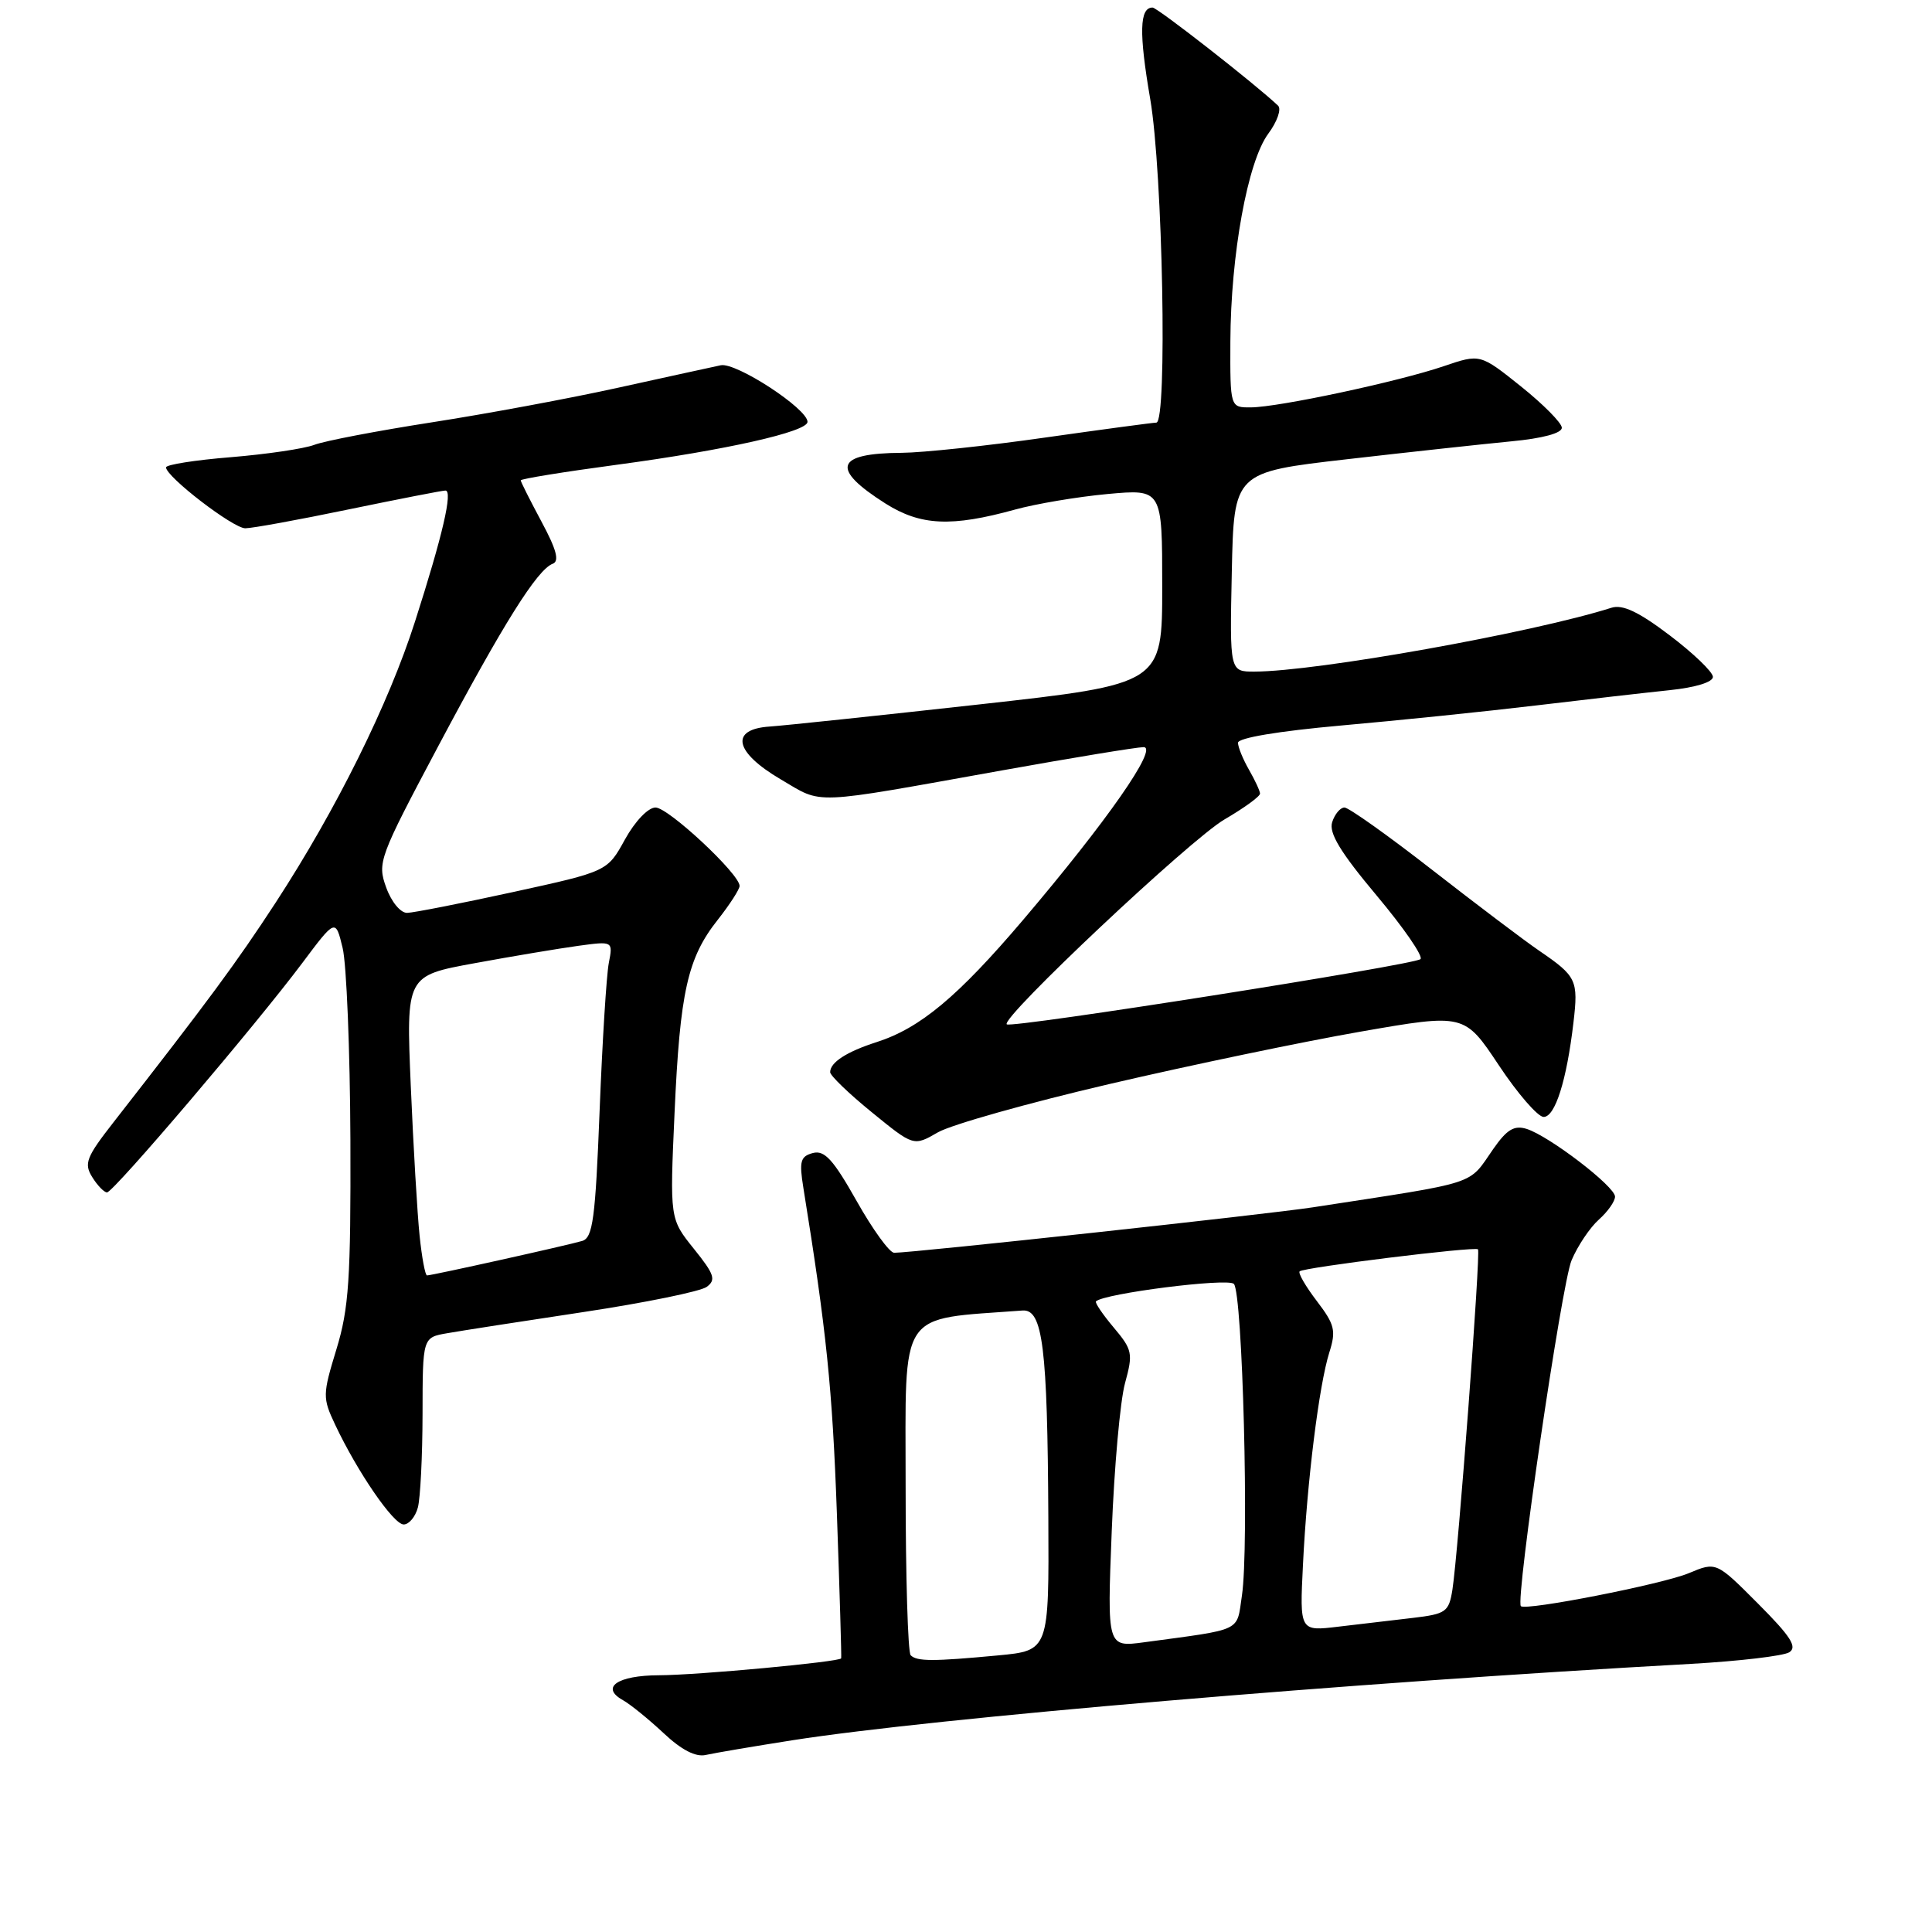 <?xml version="1.0" encoding="UTF-8" standalone="no"?>
<!DOCTYPE svg PUBLIC "-//W3C//DTD SVG 1.1//EN" "http://www.w3.org/Graphics/SVG/1.1/DTD/svg11.dtd" >
<svg xmlns="http://www.w3.org/2000/svg" xmlns:xlink="http://www.w3.org/1999/xlink" version="1.1" viewBox="0 0 256 256">
 <g >
 <path fill="currentColor"
d=" M 105.02 230.59 C 123.90 227.64 178.43 223.00 224.08 220.47 C 230.45 220.11 236.30 219.42 237.08 218.94 C 238.19 218.25 237.29 216.84 232.95 212.49 C 227.41 206.93 227.41 206.93 223.76 208.46 C 220.26 209.92 202.11 213.48 201.52 212.82 C 200.79 211.99 206.93 170.07 208.24 167.00 C 209.05 165.07 210.69 162.64 211.86 161.60 C 213.04 160.55 214.00 159.18 214.00 158.56 C 214.00 157.21 205.30 150.55 202.30 149.59 C 200.65 149.07 199.68 149.65 197.89 152.21 C 194.45 157.14 196.33 156.53 174.00 159.97 C 167.99 160.90 120.99 166.00 118.48 166.00 C 117.87 166.00 115.63 162.91 113.51 159.14 C 110.42 153.66 109.26 152.38 107.72 152.78 C 106.06 153.22 105.88 153.87 106.45 157.39 C 109.52 176.41 110.29 183.92 110.89 200.50 C 111.26 210.95 111.52 219.61 111.46 219.74 C 111.25 220.21 92.39 221.97 87.31 221.98 C 81.81 222.00 79.51 223.59 82.54 225.28 C 83.54 225.84 85.96 227.81 87.93 229.65 C 90.29 231.87 92.18 232.85 93.52 232.54 C 94.63 232.29 99.80 231.41 105.02 230.59 Z  M 55.37 199.75 C 55.70 198.51 55.98 192.94 55.99 187.36 C 56.00 177.22 56.00 177.22 59.25 176.66 C 61.04 176.34 69.17 175.08 77.33 173.85 C 85.48 172.62 92.82 171.12 93.64 170.52 C 94.91 169.59 94.66 168.85 91.94 165.47 C 88.75 161.50 88.75 161.50 89.38 147.50 C 90.10 131.40 91.10 126.93 95.12 121.86 C 96.70 119.85 98.00 117.84 98.00 117.39 C 98.00 115.81 88.56 107.00 86.86 107.00 C 85.88 107.00 84.15 108.81 82.81 111.23 C 80.48 115.47 80.48 115.47 67.99 118.20 C 61.12 119.70 54.80 120.94 53.95 120.96 C 53.08 120.98 51.86 119.51 51.17 117.59 C 49.98 114.30 50.21 113.67 58.06 98.89 C 66.70 82.63 71.19 75.47 73.24 74.70 C 74.15 74.36 73.74 72.82 71.75 69.12 C 70.24 66.30 69.00 63.84 69.00 63.65 C 69.00 63.45 74.74 62.52 81.75 61.58 C 96.14 59.65 107.00 57.21 107.00 55.90 C 107.00 54.15 97.52 47.97 95.50 48.40 C 94.40 48.63 88.29 49.97 81.92 51.37 C 75.55 52.78 64.44 54.84 57.23 55.96 C 50.03 57.08 43.02 58.42 41.66 58.94 C 40.30 59.46 35.32 60.19 30.59 60.58 C 25.87 60.96 22.00 61.57 22.00 61.93 C 22.00 63.17 30.89 70.00 32.50 70.00 C 33.40 70.00 39.56 68.88 46.19 67.50 C 52.83 66.13 58.60 65.00 59.02 65.00 C 60.03 65.00 58.66 70.92 55.00 82.33 C 51.50 93.28 44.57 107.25 36.54 119.58 C 31.32 127.58 27.67 132.52 15.03 148.72 C 11.43 153.33 11.10 154.18 12.22 155.97 C 12.91 157.09 13.80 158.00 14.18 158.00 C 15.03 158.00 33.88 135.85 40.05 127.61 C 44.46 121.72 44.46 121.72 45.40 125.61 C 45.92 127.75 46.38 139.18 46.43 151.00 C 46.49 169.49 46.23 173.38 44.58 178.78 C 42.74 184.81 42.73 185.22 44.41 188.78 C 47.36 195.04 52.14 202.00 53.49 202.00 C 54.19 202.00 55.04 200.99 55.37 199.75 Z  M 147.00 143.64 C 157.72 141.14 172.70 138.02 180.27 136.70 C 194.04 134.30 194.04 134.30 198.60 141.15 C 201.10 144.92 203.78 148.00 204.54 148.00 C 206.06 148.00 207.59 143.19 208.49 135.50 C 209.15 129.88 208.91 129.37 204.00 126.01 C 202.07 124.70 195.70 119.88 189.83 115.31 C 183.97 110.74 178.71 107.00 178.15 107.00 C 177.59 107.00 176.86 107.88 176.52 108.94 C 176.06 110.38 177.61 112.93 182.42 118.67 C 186.01 122.95 188.62 126.74 188.22 127.09 C 187.33 127.87 133.95 136.29 133.40 135.73 C 132.56 134.90 157.72 111.22 162.25 108.58 C 164.86 107.06 166.98 105.52 166.96 105.15 C 166.95 104.79 166.29 103.38 165.50 102.00 C 164.71 100.62 164.05 99.02 164.04 98.43 C 164.01 97.78 169.35 96.88 177.75 96.13 C 185.31 95.46 196.90 94.27 203.50 93.48 C 210.10 92.69 218.09 91.78 221.25 91.45 C 224.69 91.09 226.99 90.38 226.97 89.68 C 226.95 89.03 224.38 86.56 221.25 84.19 C 217.14 81.07 215.00 80.06 213.53 80.53 C 203.03 83.86 174.41 88.98 166.22 88.99 C 162.94 89.00 162.94 89.00 163.22 75.79 C 163.50 62.57 163.50 62.57 178.50 60.85 C 186.75 59.90 196.54 58.84 200.25 58.48 C 204.42 58.09 206.98 57.39 206.95 56.67 C 206.93 56.03 204.48 53.56 201.52 51.19 C 196.13 46.88 196.13 46.88 191.31 48.52 C 185.29 50.57 169.42 53.96 165.75 53.98 C 163.00 54.00 163.00 54.00 163.03 45.25 C 163.08 33.71 165.32 21.41 168.05 17.72 C 169.24 16.12 169.82 14.44 169.35 14.00 C 166.35 11.15 153.36 1.00 152.72 1.00 C 150.99 1.00 150.90 4.33 152.41 13.12 C 154.07 22.77 154.70 56.00 153.22 56.00 C 152.79 56.00 146.16 56.89 138.47 57.98 C 130.79 59.08 122.25 59.98 119.50 60.00 C 110.67 60.05 110.01 62.08 117.33 66.72 C 121.99 69.66 126.06 69.85 134.50 67.52 C 137.25 66.76 142.76 65.83 146.75 65.46 C 154.00 64.80 154.00 64.80 154.00 77.72 C 154.00 90.64 154.00 90.64 129.75 93.34 C 116.41 94.82 103.92 96.14 102.00 96.27 C 96.66 96.62 97.30 99.66 103.47 103.28 C 109.13 106.60 107.08 106.69 132.73 102.09 C 142.20 100.39 150.66 99.00 151.53 99.00 C 153.53 99.00 146.66 108.84 135.56 121.90 C 126.92 132.06 121.93 136.23 116.17 138.08 C 112.18 139.36 110.00 140.77 110.00 142.07 C 110.00 142.52 112.49 144.92 115.53 147.39 C 121.06 151.90 121.06 151.90 124.28 150.04 C 126.05 149.02 136.28 146.14 147.00 143.64 Z  M 120.67 219.33 C 120.30 218.97 120.00 208.88 120.00 196.91 C 120.00 173.17 118.84 174.90 135.49 173.65 C 138.17 173.45 138.80 178.48 138.91 201.11 C 139.00 218.71 139.00 218.71 132.25 219.35 C 123.64 220.16 121.49 220.16 120.67 219.33 Z  M 147.31 202.89 C 147.64 194.42 148.43 185.60 149.07 183.28 C 150.15 179.33 150.06 178.86 147.57 175.90 C 146.11 174.17 145.06 172.61 145.22 172.44 C 146.28 171.39 162.65 169.31 163.49 170.12 C 164.65 171.25 165.53 204.99 164.56 211.43 C 163.83 216.29 164.83 215.82 151.60 217.61 C 146.70 218.27 146.70 218.27 147.31 202.89 Z  M 172.65 207.33 C 173.19 196.29 174.78 183.53 176.14 179.21 C 177.06 176.31 176.86 175.51 174.49 172.40 C 173.01 170.46 171.98 168.69 172.21 168.46 C 172.73 167.94 195.39 165.14 195.84 165.54 C 196.22 165.88 193.22 205.78 192.45 210.66 C 191.98 213.59 191.60 213.86 187.22 214.38 C 184.62 214.68 180.19 215.21 177.36 215.54 C 172.21 216.16 172.21 216.16 172.65 207.33 Z  M 55.60 163.75 C 55.30 160.86 54.77 151.93 54.43 143.89 C 53.81 129.29 53.81 129.29 62.89 127.63 C 67.89 126.71 74.06 125.68 76.60 125.33 C 81.23 124.70 81.23 124.70 80.67 127.60 C 80.36 129.19 79.81 138.02 79.45 147.22 C 78.89 161.50 78.55 164.00 77.15 164.43 C 75.29 164.99 57.26 169.00 56.58 169.00 C 56.34 169.00 55.90 166.64 55.60 163.75 Z "/>
</g>
</svg>